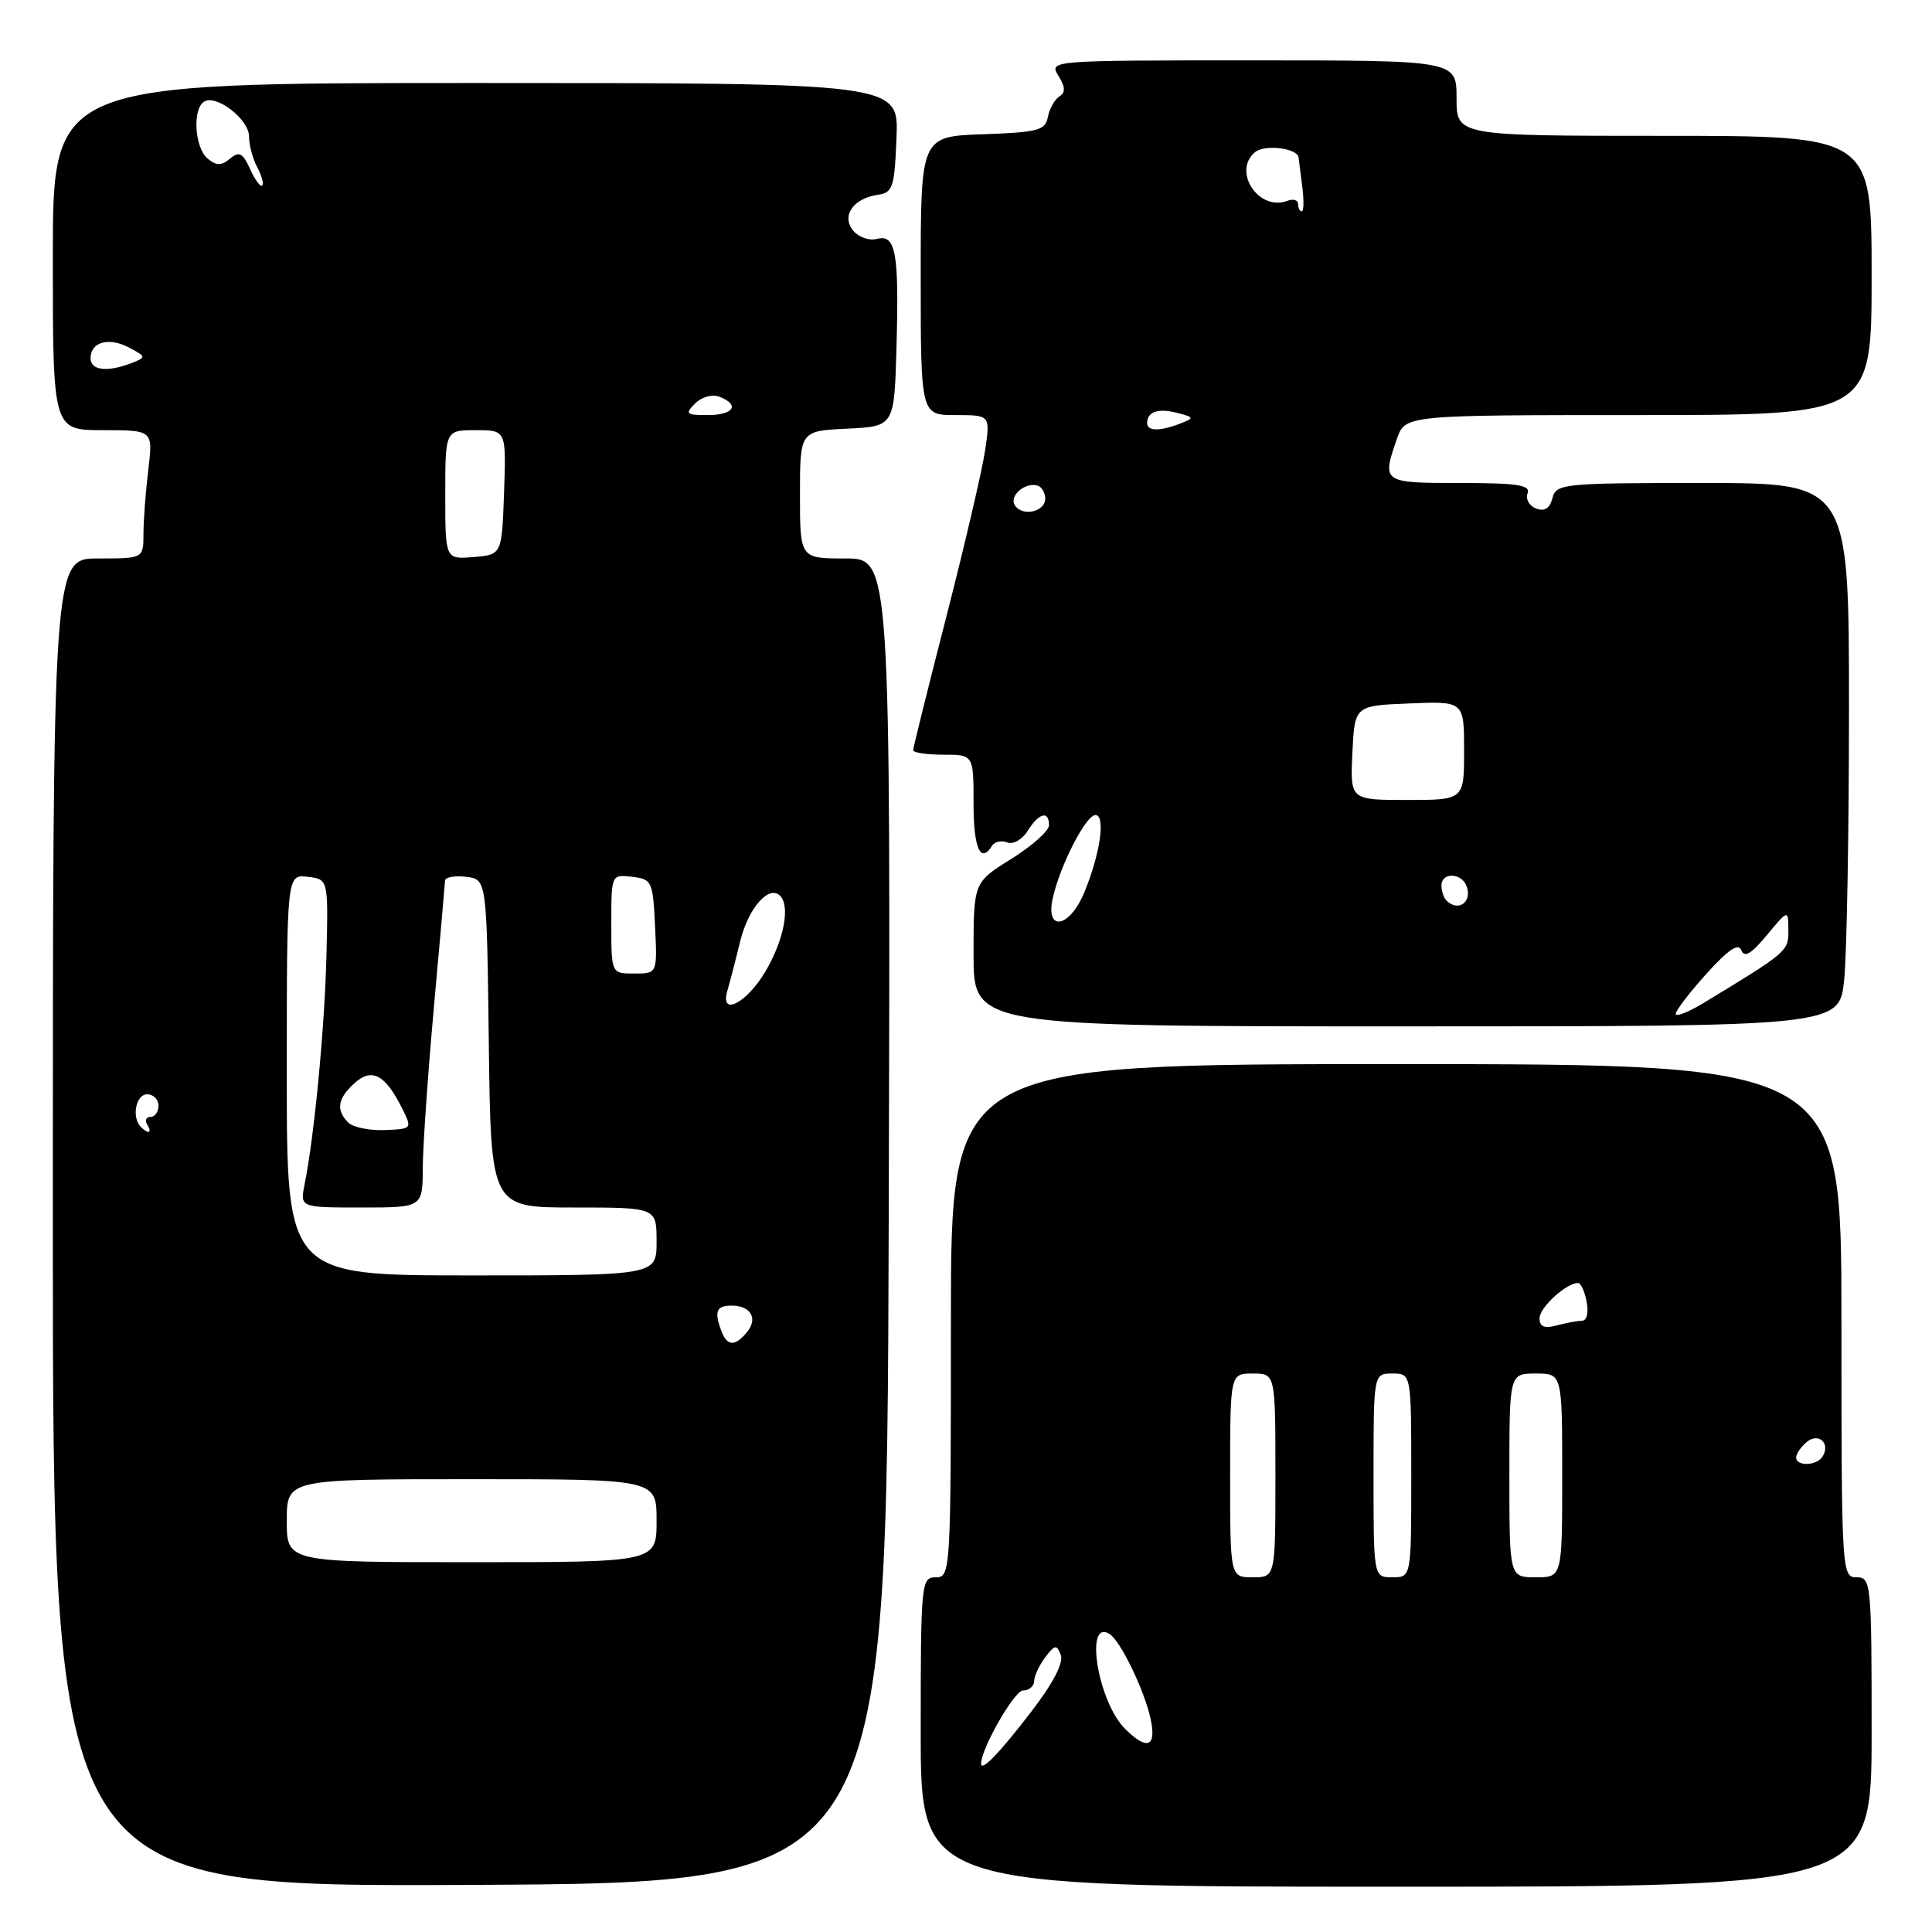 <?xml version="1.0" encoding="UTF-8" standalone="no"?>
<!DOCTYPE svg PUBLIC "-//W3C//DTD SVG 1.1//EN" "http://www.w3.org/Graphics/SVG/1.1/DTD/svg11.dtd" >
<svg xmlns="http://www.w3.org/2000/svg" xmlns:xlink="http://www.w3.org/1999/xlink" version="1.1" viewBox="0 0 256 256">
 <g >
 <path fill="currentColor"
d=" M 117.76 161.75 C 118.01 74.00 118.01 74.00 112.01 74.00 C 106.00 74.00 106.00 74.00 106.00 65.55 C 106.00 57.10 106.00 57.10 112.25 56.80 C 118.50 56.50 118.50 56.50 118.79 46.00 C 119.14 33.43 118.70 31.00 116.18 31.66 C 115.18 31.92 113.77 31.43 113.06 30.57 C 111.44 28.62 113.05 26.28 116.32 25.81 C 118.30 25.53 118.53 24.83 118.79 18.25 C 119.09 11.00 119.09 11.00 63.04 11.00 C 7.00 11.00 7.00 11.00 7.00 34.00 C 7.00 57.00 7.00 57.00 13.64 57.00 C 20.28 57.00 20.28 57.00 19.65 62.25 C 19.30 65.14 19.01 68.96 19.01 70.75 C 19.00 74.00 19.00 74.00 13.00 74.00 C 7.00 74.00 7.00 74.00 7.00 162.01 C 7.00 250.02 7.00 250.02 62.25 249.76 C 117.50 249.50 117.50 249.50 117.76 161.75 Z  M 248.00 229.50 C 248.00 209.67 247.93 209.00 246.00 209.00 C 244.04 209.00 244.00 208.33 244.00 175.00 C 244.00 141.00 244.00 141.00 185.00 141.00 C 126.00 141.00 126.00 141.00 126.00 175.00 C 126.00 208.33 125.96 209.00 124.00 209.00 C 122.07 209.00 122.00 209.67 122.00 229.50 C 122.00 250.00 122.00 250.00 185.00 250.00 C 248.00 250.00 248.00 250.00 248.00 229.50 Z  M 244.36 129.85 C 244.71 126.47 245.00 110.27 245.00 93.85 C 245.00 64.00 245.00 64.00 225.62 64.00 C 207.06 64.00 206.21 64.09 205.71 66.00 C 205.35 67.37 204.66 67.81 203.54 67.38 C 202.63 67.03 202.12 66.12 202.41 65.37 C 202.83 64.27 201.08 64.00 193.47 64.00 C 183.16 64.00 183.08 63.95 185.10 58.15 C 186.20 55.00 186.20 55.00 217.10 55.00 C 248.00 55.00 248.00 55.00 248.00 36.50 C 248.00 18.00 248.00 18.00 220.50 18.00 C 193.00 18.00 193.00 18.00 193.00 13.00 C 193.00 8.00 193.00 8.00 165.99 8.00 C 139.10 8.00 138.99 8.01 140.24 10.03 C 141.17 11.53 141.20 12.25 140.37 12.78 C 139.74 13.18 139.06 14.40 138.85 15.50 C 138.52 17.28 137.56 17.53 130.24 17.79 C 122.00 18.08 122.00 18.08 122.00 36.54 C 122.00 55.00 122.00 55.00 126.61 55.00 C 131.23 55.00 131.23 55.00 130.52 59.75 C 130.13 62.36 127.83 72.22 125.41 81.66 C 122.98 91.10 121.00 99.09 121.00 99.41 C 121.00 99.73 122.80 100.00 125.00 100.00 C 129.00 100.00 129.00 100.00 129.00 106.50 C 129.00 112.42 129.94 114.53 131.47 112.04 C 131.80 111.52 132.70 111.33 133.47 111.63 C 134.25 111.93 135.46 111.24 136.18 110.08 C 137.66 107.71 139.00 107.36 139.00 109.35 C 139.00 110.09 136.75 112.10 134.00 113.81 C 129.00 116.92 129.00 116.92 129.00 126.46 C 129.00 136.00 129.00 136.00 186.36 136.00 C 243.72 136.00 243.72 136.00 244.36 129.85 Z  M 38.00 201.50 C 38.00 196.00 38.00 196.00 62.50 196.00 C 87.00 196.00 87.00 196.00 87.00 201.50 C 87.00 207.00 87.00 207.00 62.50 207.00 C 38.00 207.00 38.00 207.00 38.00 201.50 Z  M 95.61 176.42 C 94.60 173.79 94.91 173.00 96.94 173.00 C 99.49 173.00 100.48 174.72 98.96 176.54 C 97.40 178.43 96.36 178.39 95.61 176.42 Z  M 38.00 142.43 C 38.00 115.87 38.00 115.87 40.75 116.18 C 43.50 116.50 43.50 116.50 43.26 126.50 C 43.03 136.08 41.66 150.47 40.36 156.94 C 39.75 160.00 39.75 160.00 47.88 160.00 C 56.00 160.00 56.00 160.00 56.02 154.75 C 56.03 151.86 56.70 142.30 57.49 133.50 C 58.29 124.70 58.95 117.13 58.97 116.68 C 58.99 116.23 60.24 116.01 61.75 116.18 C 64.50 116.50 64.50 116.50 64.77 138.25 C 65.04 160.00 65.04 160.00 76.02 160.00 C 87.00 160.00 87.00 160.00 87.00 164.50 C 87.00 169.00 87.00 169.00 62.50 169.00 C 38.00 169.00 38.00 169.00 38.00 142.43 Z  M 18.67 149.33 C 17.41 148.08 18.00 145.00 19.50 145.00 C 20.32 145.00 21.00 145.68 21.00 146.50 C 21.00 147.32 20.52 148.00 19.94 148.00 C 19.36 148.00 19.16 148.45 19.50 149.00 C 20.20 150.13 19.67 150.34 18.67 149.33 Z  M 46.14 148.74 C 44.49 147.09 44.73 145.55 46.98 143.52 C 49.28 141.44 51.05 142.38 53.30 146.90 C 54.63 149.57 54.61 149.59 50.96 149.74 C 48.94 149.82 46.77 149.37 46.14 148.74 Z  M 96.39 131.25 C 96.67 130.29 97.44 127.35 98.08 124.72 C 99.17 120.30 101.88 117.21 103.37 118.70 C 104.73 120.07 103.88 124.53 101.46 128.66 C 98.95 132.95 95.33 134.79 96.39 131.25 Z  M 81.00 122.43 C 81.00 115.87 81.00 115.87 83.75 116.18 C 86.39 116.49 86.51 116.76 86.80 122.75 C 87.10 129.00 87.10 129.00 84.05 129.00 C 81.00 129.00 81.00 129.00 81.00 122.43 Z  M 59.00 65.56 C 59.00 57.00 59.00 57.00 63.04 57.00 C 67.08 57.00 67.08 57.00 66.79 65.25 C 66.50 73.50 66.50 73.50 62.75 73.81 C 59.00 74.12 59.00 74.12 59.00 65.56 Z  M 92.11 53.46 C 92.98 52.59 94.37 52.21 95.32 52.57 C 98.09 53.63 97.22 55.00 93.79 55.00 C 90.89 55.00 90.73 54.85 92.11 53.46 Z  M 12.00 47.47 C 12.00 45.29 14.45 44.63 17.15 46.08 C 19.37 47.27 19.39 47.34 17.48 48.09 C 14.24 49.35 12.00 49.10 12.00 47.47 Z  M 33.14 22.40 C 32.16 20.25 31.69 20.01 30.48 21.02 C 29.31 21.99 28.68 21.98 27.50 21.00 C 25.79 19.58 25.48 14.44 27.04 13.47 C 28.68 12.46 33.00 15.82 33.00 18.09 C 33.00 19.21 33.49 21.04 34.08 22.15 C 34.68 23.26 34.97 24.36 34.74 24.59 C 34.51 24.82 33.79 23.84 33.14 22.40 Z  M 130.00 233.69 C 130.00 231.70 134.41 224.00 135.55 224.00 C 136.35 224.00 137.01 223.44 137.03 222.75 C 137.05 222.06 137.71 220.64 138.50 219.60 C 139.78 217.91 140.02 217.88 140.56 219.30 C 140.96 220.33 139.52 223.08 136.57 226.91 C 132.36 232.38 130.00 234.81 130.00 233.69 Z  M 149.06 229.06 C 145.47 225.47 143.67 214.44 147.01 216.50 C 148.47 217.41 151.63 223.94 152.46 227.75 C 153.27 231.51 152.00 232.00 149.06 229.06 Z  M 163.00 195.50 C 163.00 182.00 163.00 182.00 166.00 182.00 C 169.00 182.00 169.00 182.00 169.00 195.50 C 169.00 209.00 169.00 209.00 166.00 209.00 C 163.00 209.00 163.00 209.00 163.00 195.50 Z  M 182.00 195.50 C 182.00 182.00 182.00 182.00 184.50 182.00 C 187.00 182.00 187.00 182.00 187.00 195.50 C 187.00 209.00 187.00 209.00 184.50 209.00 C 182.00 209.00 182.00 209.00 182.00 195.50 Z  M 200.00 195.50 C 200.00 182.00 200.00 182.00 203.50 182.00 C 207.00 182.00 207.00 182.00 207.00 195.50 C 207.00 209.00 207.00 209.00 203.50 209.00 C 200.00 209.00 200.00 209.00 200.00 195.50 Z  M 238.00 193.12 C 238.00 192.64 238.63 191.72 239.41 191.07 C 240.98 189.77 242.58 191.25 241.50 193.00 C 240.74 194.23 238.00 194.33 238.00 193.12 Z  M 204.00 174.67 C 204.00 173.24 207.54 170.00 209.11 170.00 C 209.47 170.00 209.98 171.12 210.24 172.50 C 210.52 173.95 210.26 175.01 209.61 175.01 C 209.00 175.02 207.49 175.30 206.25 175.63 C 204.62 176.07 204.00 175.80 204.00 174.67 Z  M 222.04 134.33 C 222.07 133.87 223.91 131.47 226.14 129.00 C 229.01 125.82 230.36 124.91 230.74 125.92 C 231.13 126.94 232.07 126.39 234.11 123.92 C 236.95 120.50 236.95 120.50 236.97 123.24 C 237.00 126.04 236.85 126.16 225.75 132.89 C 223.69 134.14 222.02 134.79 222.04 134.33 Z  M 139.49 119.04 C 140.45 114.69 143.88 108.00 145.15 108.00 C 146.54 108.00 145.77 113.22 143.65 118.31 C 141.70 122.95 138.51 123.52 139.49 119.04 Z  M 191.67 119.33 C 191.30 118.97 191.00 118.07 191.00 117.33 C 191.00 115.56 193.64 115.62 194.32 117.40 C 195.13 119.51 193.23 120.89 191.67 119.33 Z  M 179.20 99.75 C 179.50 93.50 179.50 93.50 186.75 93.21 C 194.00 92.91 194.00 92.91 194.00 99.46 C 194.00 106.00 194.00 106.00 186.45 106.00 C 178.90 106.00 178.90 106.00 179.20 99.75 Z  M 134.47 66.94 C 133.69 65.69 135.86 63.83 137.50 64.35 C 138.05 64.52 138.50 65.30 138.50 66.07 C 138.50 67.84 135.43 68.50 134.47 66.94 Z  M 152.00 56.06 C 152.00 54.54 153.48 54.05 156.02 54.72 C 158.24 55.29 158.26 55.39 156.45 56.10 C 153.70 57.17 152.00 57.16 152.00 56.06 Z  M 172.00 27.03 C 172.00 26.50 171.36 26.31 170.58 26.61 C 166.80 28.06 163.24 22.70 166.30 20.16 C 167.58 19.10 171.94 19.63 172.07 20.87 C 172.10 21.21 172.33 22.96 172.56 24.75 C 172.79 26.54 172.76 28.00 172.49 28.00 C 172.22 28.00 172.00 27.56 172.00 27.03 Z "/>
</g>
</svg>